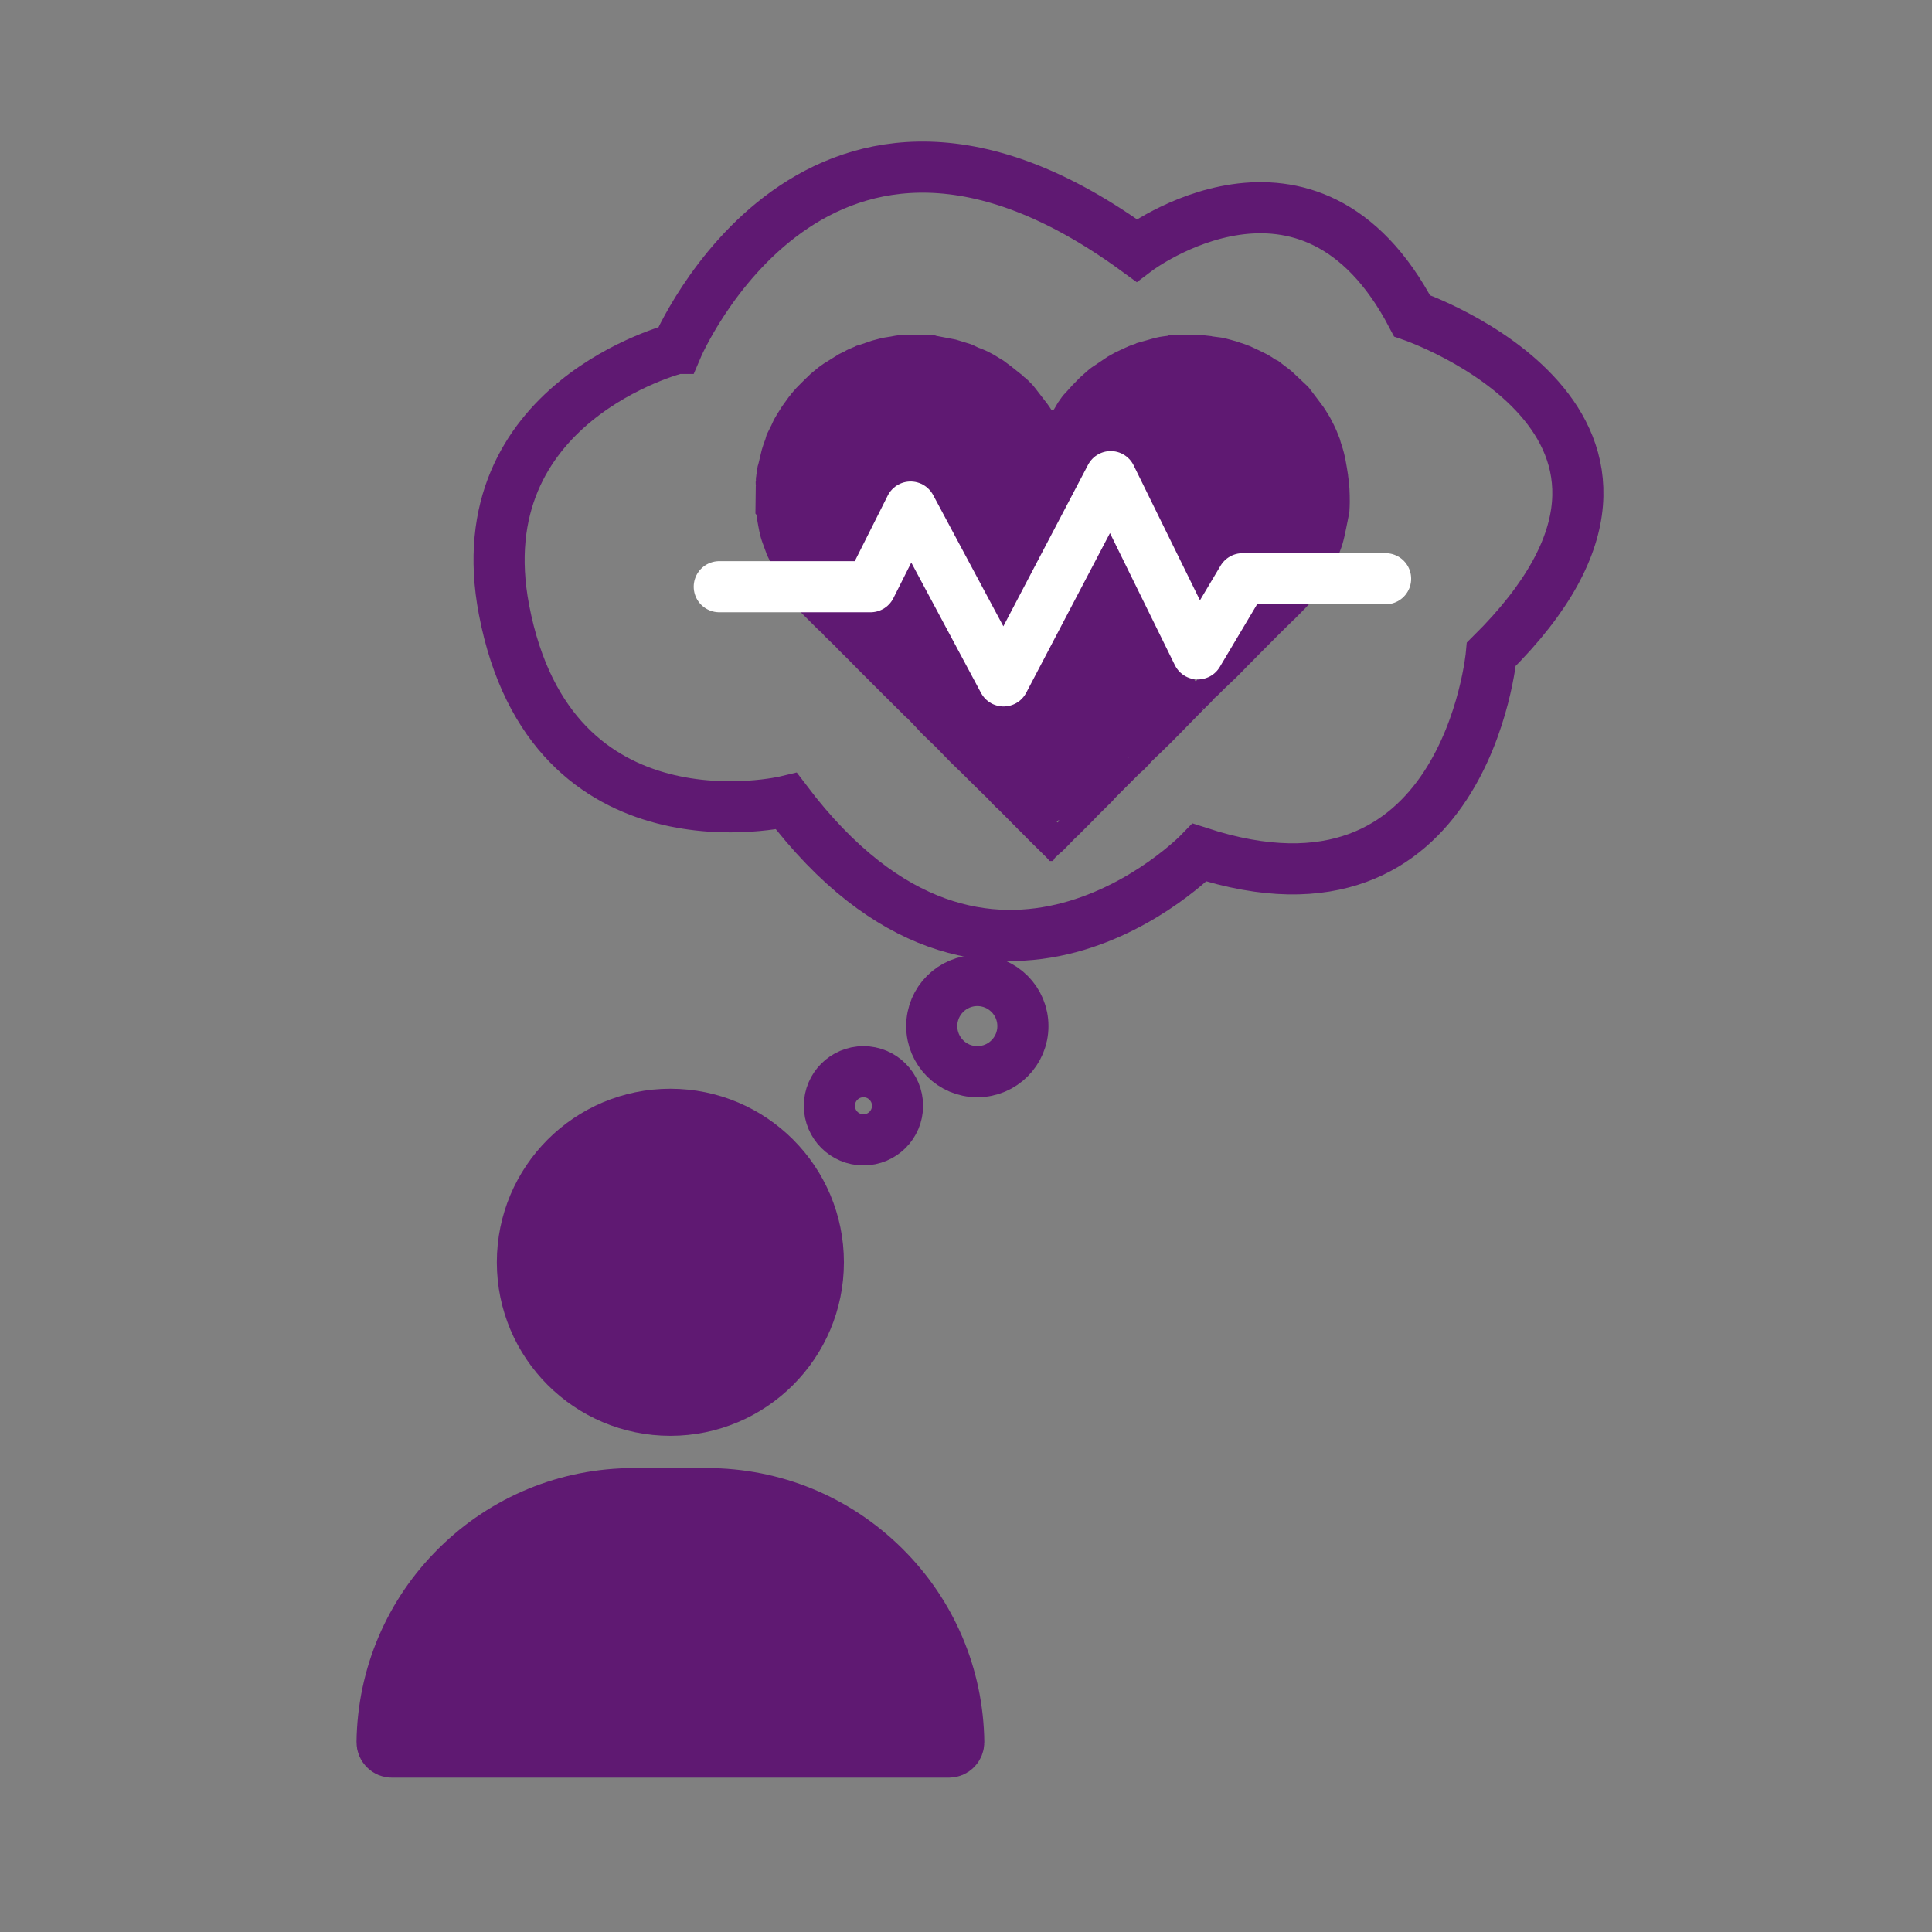 <?xml version='1.0' encoding='UTF-8'?>
<svg xmlns="http://www.w3.org/2000/svg" id="c" data-name="Perso estimation état santé" viewBox="0 0 453.54 453.54">
  <rect x="0" y="0" width="453.54" height="453.54" fill="#808080" stroke="none"/>
  <defs>
    <style>
      .ap, .aq, .ar, .as {
        stroke-width: 12px;
      }

      .ap, .aq, .at {
        fill: #5F1972;
      }

      .ap, .aq, .as {
        stroke: #5F1972;
      }

      .ap, .as {
        stroke-miterlimit: 10;
      }

      .aq, .ar {
        stroke-linecap: round;
        stroke-linejoin: round;
      }

      .ar {
        stroke: #fff;
      }

      .ar, .as {
        fill: none;
      }

      .at {
        stroke-width: 0px;
      }
    </style>
  </defs>
  <circle class="as" cx="202.7" cy="259.58" r="8"/>
  <circle class="as" cx="229.43" cy="240.88" r="10.7"/>
  <path class="ap" d="M222.76,411.31H91.99c-.62,0-1.21-.25-1.64-.69-.43-.44-.67-1.03-.66-1.65.21-15.63,6.45-30.29,17.57-41.28,11.14-11,25.89-17.06,41.55-17.06h17.13c15.66,0,30.41,6.06,41.55,17.06,11.13,10.99,17.37,25.65,17.58,41.28,0,.62-.23,1.21-.66,1.65-.43.44-1.03.69-1.64.69Z"/>
  <circle class="aq" cx="157.37" cy="296.32" r="34.74"/>
  <path class="as" d="M158.87,81.79s32.88-77.81,107.94-23.01c0,0,40.55-30.68,64.66,15.34,0,0,73.42,25.21,18.63,79.45,0,0-6.03,66.85-68.49,46.57,0,0-49.31,50.96-96.99-12.05,0,0-55.18,13.3-66.3-44.93-9.31-48.77,40.55-61.37,40.55-61.37Z"/>
  <g>
    <g>
      <polygon class="at" points="255.79 86.59 255.79 86.59 255.8 86.59 255.79 86.59"/>
      <polygon class="at" points="297.52 83.22 297.52 83.22 297.56 83.21 297.52 83.22"/>
      <path class="at" d="M316.46,111.54c-.38-2.38-.71-4.76-1.51-7.04-.17-.47-.29-.96-.42-1.44-.27-.68-.54-1.35-.81-2.03-.2-.44-.41-.88-.61-1.31-.07-.13-.14-.26-.2-.39-.17-.32-.33-.65-.5-.97-.04-.08-.09-.16-.13-.24-.05-.1-.11-.2-.16-.3-.14-.22-.28-.45-.42-.67-.35-.56-.67-1.14-1.06-1.67-1.11-1.5-2.24-2.98-3.37-4.46-.13-.13-.26-.27-.39-.4-.03-.03-.06-.07-.09-.1-1.17-1.1-2.35-2.2-3.52-3.31,0,0,0,0,0,0-.09-.08-.18-.16-.27-.24-.04,0-.07,0-.08-.05-.13-.1-.27-.21-.4-.31-.52-.4-1.04-.79-1.56-1.19-.12-.1-.23-.19-.35-.29-.04-.03-.09-.06-.13-.09-.17-.12-.33-.25-.5-.37,0,0,0,0,0,0-.21-.1-.42-.19-.63-.29-.11-.07-.22-.14-.33-.21-.12-.09-.24-.17-.36-.26-.2-.12-.41-.25-.61-.37-.18-.1-.35-.21-.53-.31h0c-.2-.1-.4-.2-.6-.31-.04,0-.07,0-.09-.04-.29-.15-.59-.3-.89-.44-.12-.06-.23-.11-.35-.17-.64-.3-1.29-.6-1.93-.9-.04-.02-.07-.04-.11-.06-.47-.18-.94-.35-1.4-.53-.28-.09-.56-.18-.83-.27l-.02.02-.02-.03c-.34-.12-.67-.23-1.01-.35-.55-.15-1.1-.31-1.66-.46-.19-.05-.39-.1-.58-.15v.02s-.03-.03-.03-.03c-.05-.01-.1-.02-.16-.04-.19-.05-.38-.11-.57-.16-.23-.03-.47-.07-.7-.1-.67-.09-1.34-.17-2.01-.26-.04-.02-.08-.04-.12-.05-.84-.1-1.69-.2-2.53-.29-.05,0-.11,0-.16,0-1.53,0-3.05,0-4.58,0-.05,0-.11,0-.16,0h-.33c-.06,0-.11,0-.17,0-.27-.01-.55-.02-.82-.03-.4.03-.81.06-1.22.08-.08.01-.16.02-.24.04,0,.03,0,.06,0,.1-.66.09-1.32.15-1.97.27-.52.09-1.03.24-1.55.36-1.29.37-2.59.73-3.88,1.1h0c-.13.06-.25.13-.38.19-.12.04-.24.08-.36.12-.04.01-.08.03-.12.04h0c-.24.09-.48.18-.72.26-.11.04-.21.09-.32.13-.06.03-.12.05-.18.08-.05.03-.1.05-.15.08l-.34.14c-.8.38-1.61.75-2.41,1.13-.57.32-1.14.63-1.72.95-1.28.86-2.56,1.72-3.84,2.58-.17.12-.34.24-.51.37-.69.61-1.38,1.22-2.07,1.83-.11.11-.23.22-.34.33-.54.55-1.08,1.1-1.62,1.65-.01.03-.03.05-.06.06-.51.57-1.01,1.13-1.52,1.7-.24.25-.5.49-.7.76-.39.51-.74,1.04-1.11,1.56-.29.5-.57,1-.87,1.49-.17.28-.39.39-.69.19-.29-.43-.55-.88-.87-1.29-.94-1.24-1.9-2.47-2.85-3.7-.22-.27-.45-.55-.67-.82-.08-.09-.17-.17-.25-.26-.12-.12-.24-.24-.35-.35h-.01s-.08-.08-.11-.12h0s-.07-.08-.11-.12c-.13-.12-.25-.25-.38-.37-.12-.12-.24-.23-.37-.35-.17-.12-.34-.24-.51-.36,0-.03,0-.06,0-.09-.99-.79-1.97-1.59-2.97-2.37-.62-.48-1.25-.93-1.88-1.4-.08-.04-.16-.08-.24-.12-.33-.21-.66-.42-.99-.62-.12-.07-.23-.14-.35-.21-.17-.11-.35-.22-.52-.34,0,0-.02,0-.02,0-.51-.27-1.03-.54-1.54-.81-.11-.05-.22-.1-.33-.15-.16-.07-.33-.14-.49-.21-.16-.07-.33-.14-.49-.21-.27-.1-.54-.2-.81-.29h0c-.05-.02-.1-.05-.15-.08-.38-.18-.75-.36-1.13-.54-.19-.08-.38-.15-.57-.23-1.05-.32-2.11-.65-3.16-.97-.1-.03-.19-.06-.29-.09l-.02.02-.02-.03c-1.51-.29-3.01-.58-4.52-.86-.08-.03-.17-.06-.25-.09-.2-.03-.4-.06-.6-.09-.11.01-.23.02-.34.03-.34,0-.68,0-1.02-.01h-.32c-.06,0-.11,0-.17,0-1.72,0-3.44.09-5.15-.02-1.33-.08-2.55.35-3.83.49-1.14.13-2.26.52-3.39.79-.96.33-1.91.66-2.87.98-.29.1-.59.17-.89.26-.13.07-.25.14-.38.21-.2.08-.4.16-.6.24-.2.09-.4.17-.61.26-.16.08-.33.15-.49.23-.11.05-.21.11-.31.16-.1.06-.2.11-.3.17-.02.03-.05.05-.08.05,0,0,.02,0,.02,0-.1.04-.19.08-.29.12-.04.02-.08.05-.12.07-.28.14-.56.27-.85.41-.04.03-.09.06-.13.08-1.2.75-2.39,1.49-3.59,2.24-.29.21-.59.42-.88.63l-.09.07v.04s-.02-.04-.02-.04c-.65.53-1.3,1.07-1.95,1.6-.25.24-.5.49-.75.73-.11.11-.22.21-.34.32-.76.76-1.53,1.5-2.27,2.27-.4.42-.77.88-1.15,1.32-.17.23-.34.46-.51.68-.04.03-.07.07-.11.1-.53.74-1.06,1.47-1.59,2.21-.4.64-.8,1.28-1.21,1.92-.24.41-.48.82-.72,1.24-.17.36-.33.73-.5,1.09-.04.08-.07.16-.11.25-.04.08-.09.16-.13.24h0c-.32.65-.64,1.31-.97,1.96-.1.36-.2.71-.3,1.07-.03.08-.06.16-.09.24-.05.12-.09.25-.14.37-.03.05-.05.1-.08.16-.17.55-.35,1.11-.52,1.66-.27,1.13-.55,2.27-.82,3.4-.05.16-.1.32-.15.48-.11.69-.21,1.38-.32,2.07,0,.08-.01.17-.02.25-.02.11-.04.23-.06.34,0,.2-.02.41-.03.61.01.03.03.06.04.09,0,0-.03.02-.04.04-.01.12-.03.24-.05.36.01.24.02.48.03.73.01.03.03.06.04.09,0,0-.02.02-.04.04-.03,2.16-.06,4.31-.08,6.47,0,.08.14.17.21.26.03.11.06.21.09.32.03.02.04.05.02.08.03.26.06.52.08.77.33,1.81.6,3.64,1.24,5.38.29.78.57,1.56.86,2.34.02.06.04.11.06.17.02.07.04.14.06.21.06.14.12.27.19.41.51,1.1,1.13,2.16,1.51,3.31.39,1.19,1.16,1.23,2.18,1.23,6.15-.04,12.3-.01,18.45-.01.08,0,.17,0,.25,0,.24-.29.47-.59.71-.88.66-1.39,1.32-2.77,1.99-4.16.05-.11.1-.22.15-.32.18-.39.34-.79.53-1.18.44-.93.89-1.86,1.34-2.79.06-.1.12-.19.18-.29.19-.41.38-.81.57-1.22.09-.2.17-.4.26-.6.73-1.5,1.45-3,2.17-4.5.08-.16.17-.32.25-.48l.08-.16s0,0,0,0c.05-.11.11-.22.16-.33.53-1.17,1.07-2.34,1.61-3.5.03-.07.15-.09.23-.14.33.56.65,1.11.99,1.67.39.63.79,1.26,1.18,1.88-.01.04,0,.07.05.09.49.1.46.48.46.84h0c.48.11.48.49.48.86h0c.12.2.24.41.36.62.04.09.07.19.12.27,1.56,2.69,3.12,5.38,4.68,8.07,2.66,4.56,5.33,9.11,7.98,13.68,1.94,3.34,3.85,6.68,5.78,10.03.38.66.64.69,1,.03.41-.76.75-1.56,1.15-2.33,2.05-3.94,4.11-7.87,6.16-11.8,1.77-3.4,3.55-6.79,5.31-10.2,1.47-2.84,2.91-5.7,4.39-8.54,1.29-2.48,2.6-4.93,3.9-7.4.93-1.77,1.84-3.55,2.76-5.32.11-.21.28-.4.46-.67,7.17,13.88,14.28,27.65,21.43,41.51.99-1.65,1.91-3.14,2.8-4.65,1.67-2.84,3.32-5.7,4.99-8.54.24-.41.57-.65,1.1-.65,7.19.01,14.37,0,21.56.02.52,0,.79-.22.98-.62.5-1.07,1.03-2.13,1.46-3.22.42-1.06.81-2.15,1.09-3.25.38-1.51.66-3.05.98-4.58.13-.69.27-1.37.4-2.06.03-.78.1-1.56.09-2.34,0-2.08-.06-4.13-.4-6.21Z"/>
    </g>
    <g>
      <path class="at" d="M308.01,140.42c-.06,0-.11-.02-.17-.03-.52.01-1.05.04-1.58.04-3.35,0-6.7-.02-10.06-.04-.09,0-.18,0-.28,0-.07,0-.14,0-.21,0-.1,0-.19,0-.29.01-.1,0-.2,0-.31,0-.06,0-.12,0-.18,0-.26,0-.53,0-.79,0-.06,0-.12,0-.18,0-.16,0-.31,0-.47-.01l-.47.02c-.25.04-.49.07-.74.11-.04.02-.07.04-.11.06l-.49.86c-.05.07-.09.15-.14.22-.08.13-.15.26-.23.39-.04.07-.09.15-.13.22-.12.21-.24.42-.36.63-.2.32-.39.65-.59.97v.04s-.03.02-.03.02c-.04.06-.07.11-.11.17-.16.25-.32.49-.48.74-.2.36-.4.72-.61,1.08-.12.2-.24.41-.36.61h0c-.07.13-.15.26-.23.38h0c-.08.14-.16.28-.24.42,0,0-.02.04-.02.04-.85,1.46-1.71,2.92-2.56,4.38h0c-.2.29-.4.59-.6.88-1.4,2.44-2.8,4.88-4.21,7.34-.12-.09-.23-.13-.27-.21-.63-1.13-1.26-2.27-1.88-3.41-.56-1.05-1.1-2.11-1.65-3.17-.09-.13-.17-.25-.26-.38-.12.3-.34.43-.6.51.26-.08.47-.2.6-.51-.44-.88-.88-1.77-1.32-2.65h0c-.1-.24-.18-.48-.29-.71-1.2-2.35-2.41-4.7-3.61-7.05-.36-.69-.73-1.38-1.09-2.07-1.27-2.44-2.56-4.87-3.82-7.31-1.15-2.24-2.28-4.48-3.42-6.73-1.12-2.2-2.23-4.39-3.36-6.58-.09-.17-.27-.29-.41-.44-.57,1.05-1.12,2.01-1.62,2.98-1.71,3.3-3.39,6.6-5.1,9.9-1.32,2.56-2.68,5.1-4,7.65-1.08,2.07-2.11,4.17-3.19,6.24-1.27,2.45-2.57,4.88-3.84,7.32-.99,1.9-1.95,3.8-2.92,5.71-1.11,2.16-2.21,4.33-3.31,6.5-.15-.12-.34-.22-.44-.37-1.57-2.63-3.13-5.27-4.68-7.92-2.31-3.96-4.6-7.93-6.9-11.89-1.97-3.39-3.95-6.78-5.91-10.18-1.47-2.55-2.92-5.12-4.4-7.67-.06-.1-.24-.12-.37-.18-.17.28-.34.56-.5.84-.04.08-.08.16-.12.24-.07.09-.15.19-.22.28-.57,1.24-1.15,2.48-1.72,3.73-1.08,2.3-2.17,4.6-3.26,6.9-.2.41-.41.82-.62,1.23-.03.05-.06.1-.08.15.01.04,0,.07-.04.08v.02c-.11.35-.19.74-.72.59-.08-.01-.17-.03-.25-.04-.2,0-.4,0-.61-.01-.24,0-.49.01-.73.02-1.34.01-2.67.03-4.01.03-2.55.01-5.1.02-7.65.04l-.49-.06c-1.18,0-2.35,0-3.53,0-.04.02-.08.04-.12.05-.08,0-.16,0-.24,0-.12,0-.24,0-.36,0-.04,0-.08,0-.12,0-.08,0-.16,0-.24,0-.24,0-.48.01-.73.02-.43-.02-.48.12-.19.42.43.45.86.89,1.3,1.33,1.5,1.5,3.01,3.01,4.51,4.51.4.36.8.72,1.19,1.08.12.16.25.32.37.48.4.38.8.77,1.2,1.15.03.03.07.07.1.1.29.28.58.57.88.85.12.12.25.24.37.35l.56.62c.66.65,1.31,1.3,1.97,1.95.04.04.08.07.11.11.08.08.17.16.25.25.72.73,1.43,1.46,2.15,2.18.04,0,.06.03.06.07.94.94,1.89,1.88,2.83,2.82.07.07.14.15.21.22,1.27,1.26,2.54,2.53,3.8,3.79,1.2,1.18,2.39,2.37,3.58,3.55.4.41.81.82,1.21,1.23.03,0,.05,0,.08-.02.66.69,1.33,1.38,1.99,2.07.56.6,1.1,1.22,1.68,1.8,1.06,1.04,2.16,2.05,3.21,3.1,1.13,1.12,2.21,2.3,3.33,3.42.89.89,1.81,1.75,2.71,2.62.03.03.06.06.09.09.45.46.91.91,1.36,1.37,1.27,1.25,2.54,2.5,3.81,3.75.17.17.35.32.53.49.38.4.75.8,1.13,1.2.36.37.73.75,1.09,1.12.2.18.4.35.6.53,1.47,1.48,2.95,2.96,4.42,4.45.11.11.2.24.3.36l.05-.02c.8.82,1.61,1.63,2.41,2.45,1.32,1.3,2.64,2.59,3.95,3.89.3.29.57.62.85.93.26,0,.51,0,.77.01.15-.24.3-.49.45-.73.3-.29.61-.57.91-.86.03-.03.07-.07.1-.1.29-.24.57-.49.86-.73.45-.45.9-.89,1.34-1.34.16-.16.31-.33.46-.49.33-.34.65-.67.98-1.01.17-.15.33-.3.5-.46.08-.08.16-.15.24-.23.73-.73,1.46-1.46,2.19-2.19,0,0,0,0,0,0,.04-.04.08-.08.12-.11h0c.44-.45.89-.9,1.33-1.35.31-.33.63-.65.94-.98.37-.37.74-.74,1.11-1.1.81-.8,1.62-1.6,2.43-2.41.24-.27.46-.56.72-.81,1.88-1.89,3.76-3.77,5.64-5.65.21-.21.45-.39.68-.59.05-.04.09-.08.14-.11.04-.04.08-.07.12-.11h0s.08-.08.11-.12c.32-.33.64-.66.97-.99h0c.08-.08.16-.16.24-.24h0s.06-.08.09-.12c.13-.16.27-.32.4-.48,1.52-1.47,3.06-2.92,4.56-4.41,1.56-1.55,3.08-3.13,4.62-4.7,1.03-1.05,2.06-2.11,3.1-3.16-.08-.07-.16-.13-.23-.2,0,0,.06-.08.09-.12.08.07.17.14.25.21.12-.12.24-.25.37-.37.41-.4.82-.81,1.24-1.21.32-.36.64-.72.96-1.08.12-.08.24-.16.35-.25.2-.2.41-.4.61-.61.41-.41.81-.81,1.22-1.22.94-.89,1.88-1.78,2.81-2.67.03-.03.07-.06.1-.09l.14-.15c.36-.36.72-.72,1.08-1.08.52-.54,1.03-1.07,1.55-1.61.05-.04.09-.08.14-.12.12-.12.24-.24.36-.36l.13-.13c.12-.12.24-.24.36-.36.37-.38.74-.76,1.1-1.13,1.81-1.82,3.62-3.66,5.44-5.47,1.05-1.05,2.11-2.07,3.17-3.11.05-.03.09-.07.13-.1.16-.17.32-.34.49-.5.28-.28.56-.57.85-.85.32-.33.63-.66.95-.98.05-.04.09-.09.14-.13.22-.24.44-.47.66-.71.03-.03.05-.06.08-.09.29-.33.6-.64.84-.99.12-.18.47-.43.03-.67ZM244.19,153.75c.37-.07.57-.39.75-.76-.18.37-.38.69-.75.76ZM245.19,148.74c-.11.11-.24.22-.35.33.11-.11.24-.22.35-.33h0ZM245.55,154.3c-.09-.02-.18-.04-.28-.06.05-.28.1-.56.15-.84h0c-.05.28-.1.56-.15.84.09.02.18.04.28.06h0ZM248.24,193.09c-.06-.08-.12-.16-.18-.24.16-.11.32-.21.48-.32.05.06.09.12.14.18-.15.12-.29.25-.44.37ZM265,177.83s-.06-.02-.1-.04c.01-.03.02-.09.05-.1.02,0,.07.02.1.04-.01.03-.02.09-.05.1ZM265.49,132.96c-.08.11-.19.22-.29.33.1-.11.2-.22.29-.33h0ZM269.16,142.42h0c.42.01.79-.36.91-.86-.12.5-.49.88-.91.86ZM271.92,146.26c.26-.24.45-.57.3-.75.15.18-.04.51-.3.75Z"/>
      <polygon class="at" points="292.19 140.61 292.19 140.61 292.19 140.61 292.19 140.61"/>
    </g>
  </g>
  <polyline class="ar" points="168.85 137.73 204.36 137.73 213.76 119.03 235.59 159.84 260.74 111.89 281.19 153.5 291.69 135.86 325.27 135.86"/>
</svg>
